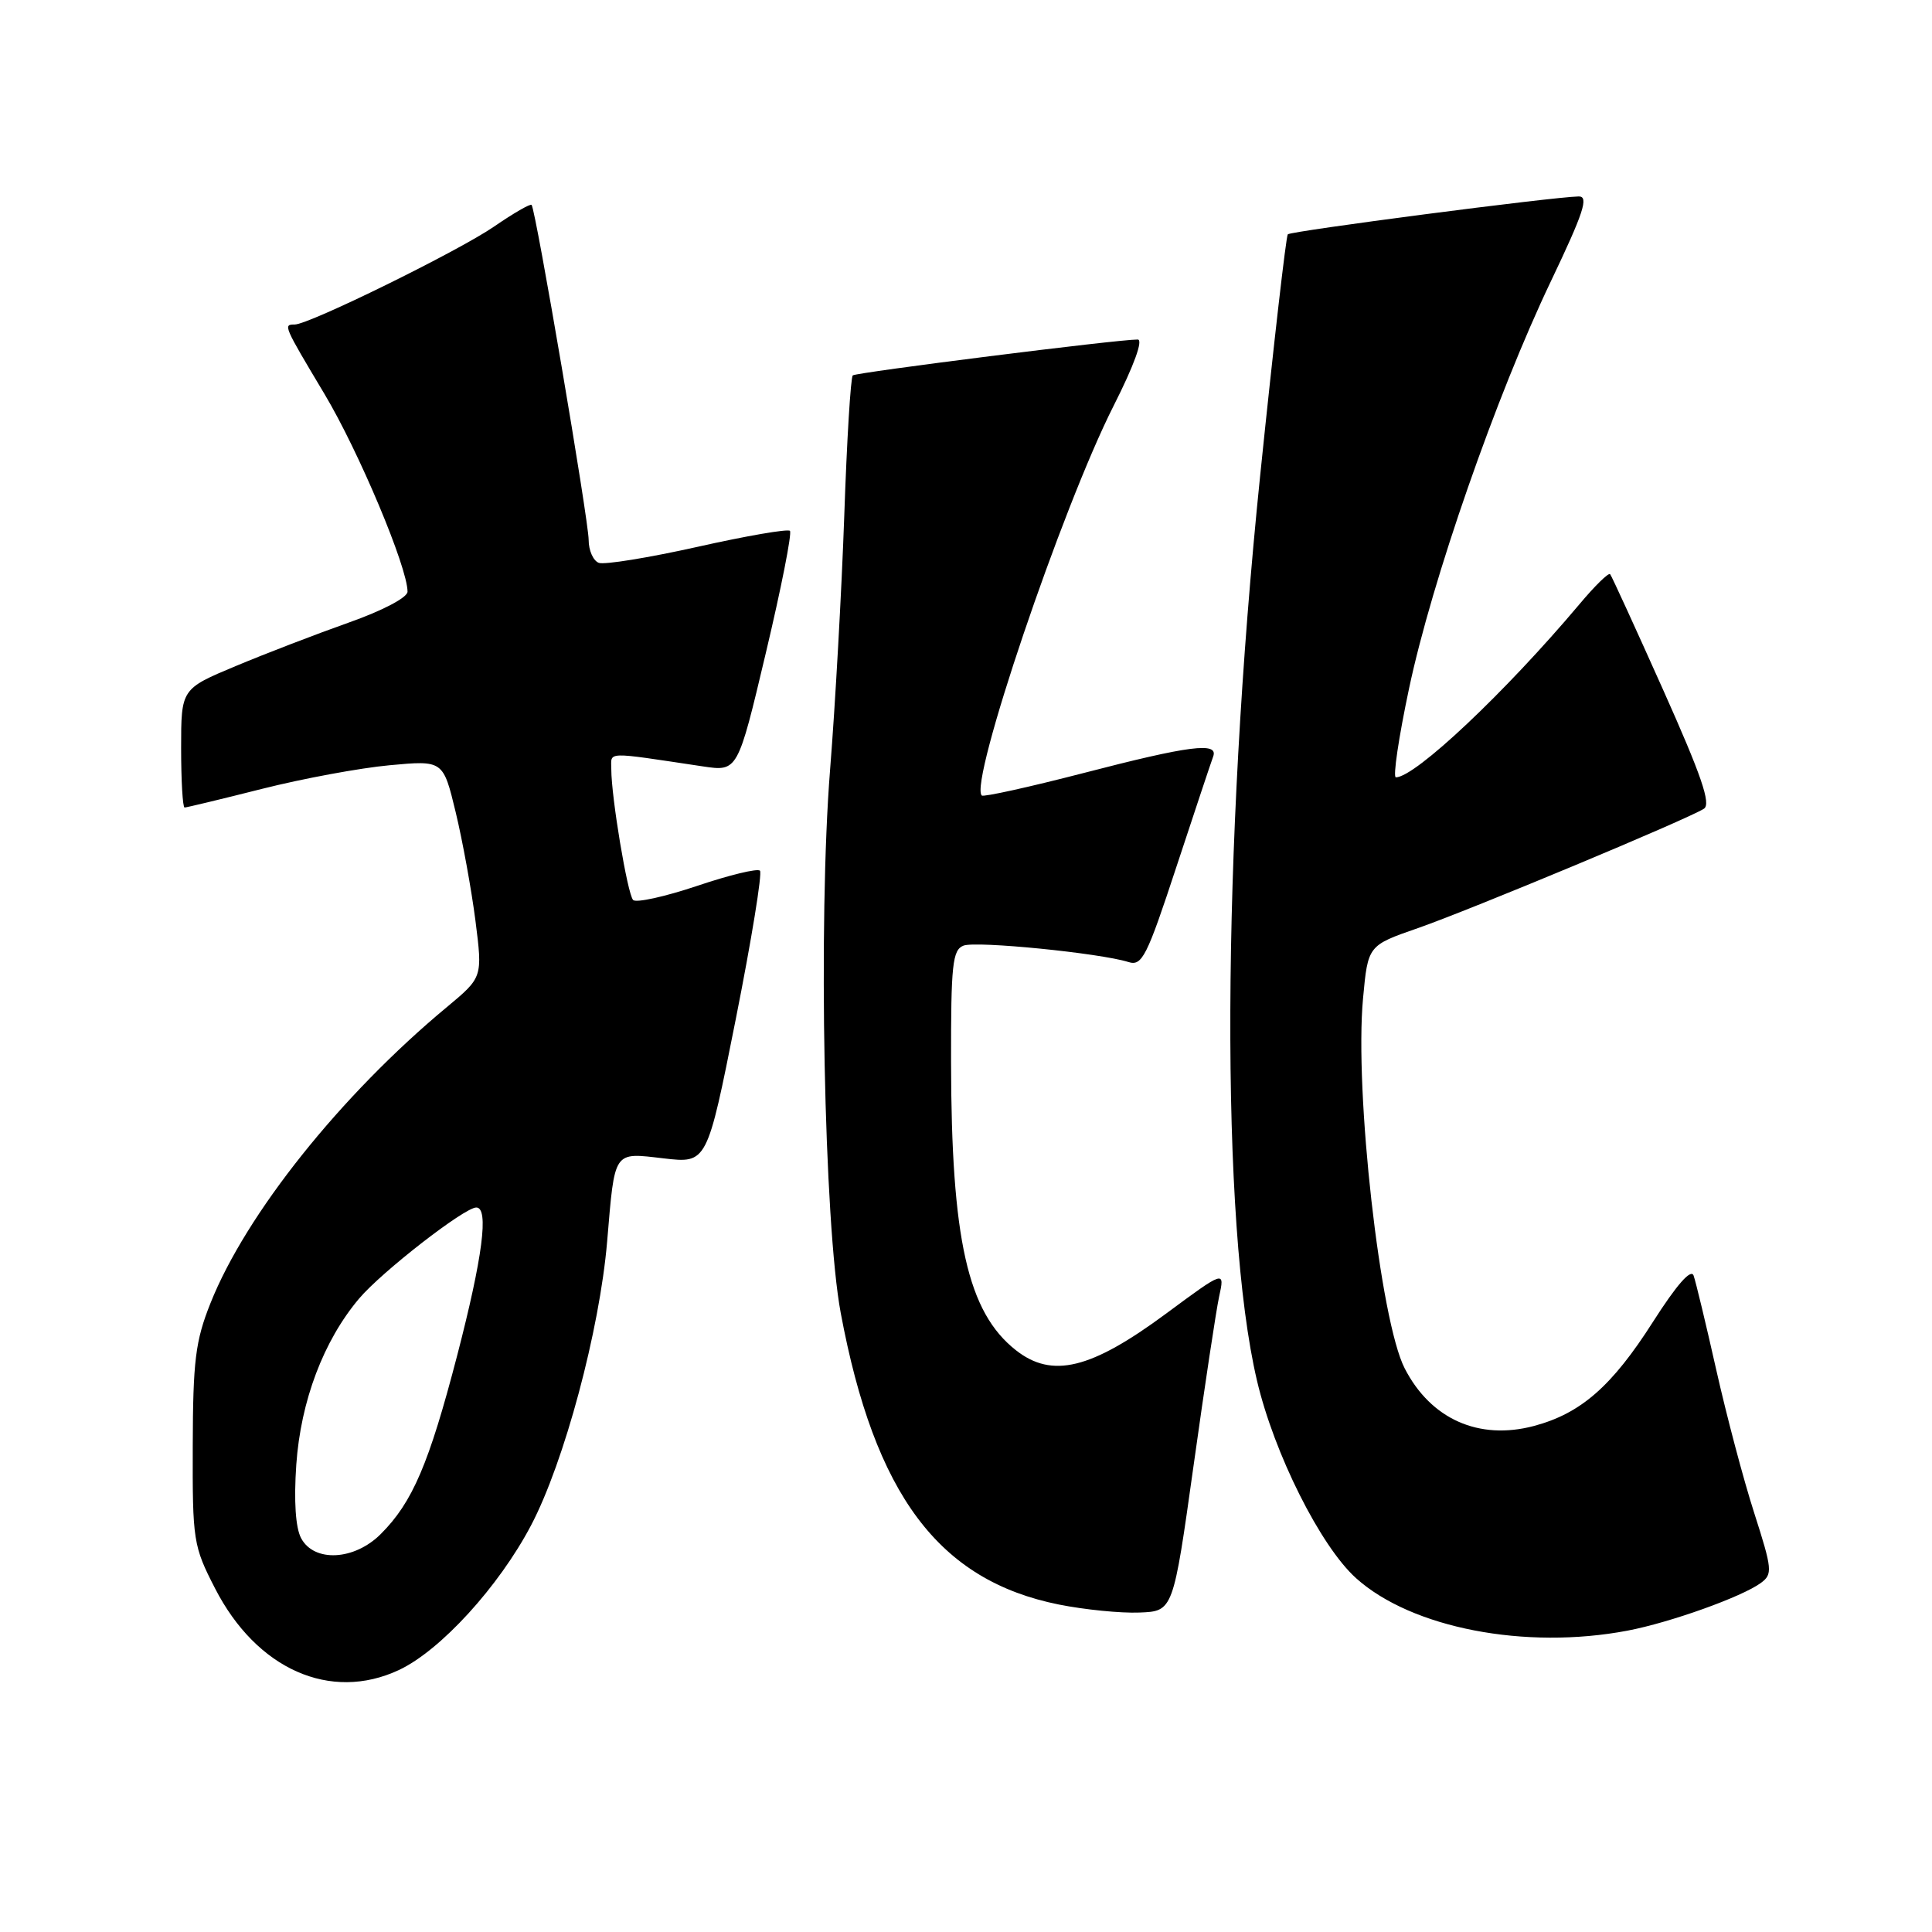 <?xml version="1.0" encoding="UTF-8" standalone="no"?>
<!DOCTYPE svg PUBLIC "-//W3C//DTD SVG 1.1//EN" "http://www.w3.org/Graphics/SVG/1.1/DTD/svg11.dtd" >
<svg xmlns="http://www.w3.org/2000/svg" xmlns:xlink="http://www.w3.org/1999/xlink" version="1.1" viewBox="0 0 256 256">
 <g >
 <path fill="currentColor"
d=" M 52.85 221.29 C 58.35 218.72 66.10 210.23 70.36 202.13 C 74.77 193.75 79.45 176.28 80.45 164.50 C 81.48 152.31 81.21 152.71 87.94 153.49 C 93.69 154.16 93.69 154.16 97.49 135.06 C 99.58 124.55 101.02 115.69 100.70 115.37 C 100.38 115.04 96.62 115.95 92.36 117.39 C 88.09 118.82 84.28 119.66 83.89 119.25 C 83.14 118.45 81.00 105.62 81.00 101.93 C 81.00 99.55 79.97 99.58 93.13 101.55 C 97.75 102.24 97.75 102.24 101.47 86.55 C 103.52 77.92 104.96 70.63 104.67 70.34 C 104.39 70.06 98.87 71.01 92.42 72.46 C 85.96 73.90 80.07 74.86 79.34 74.58 C 78.60 74.29 78.00 72.93 78.00 71.55 C 78.00 68.97 70.99 27.78 70.44 27.15 C 70.28 26.96 68.04 28.25 65.47 30.02 C 60.71 33.29 40.95 43.00 39.05 43.00 C 37.51 43.00 37.56 43.11 42.98 52.18 C 47.55 59.82 54.00 75.18 54.00 78.40 C 54.00 79.17 50.70 80.91 46.25 82.48 C 41.99 83.99 35.24 86.58 31.25 88.25 C 24.00 91.28 24.00 91.28 24.00 99.14 C 24.00 103.46 24.21 107.00 24.46 107.00 C 24.71 107.00 29.33 105.89 34.71 104.53 C 40.09 103.17 47.70 101.76 51.61 101.40 C 58.72 100.74 58.72 100.74 60.38 107.62 C 61.29 111.40 62.47 117.88 63.00 122.00 C 63.95 129.50 63.95 129.50 59.23 133.43 C 45.17 145.10 32.57 160.89 27.88 172.70 C 25.89 177.69 25.57 180.32 25.54 191.57 C 25.50 204.16 25.61 204.86 28.50 210.48 C 34.00 221.19 43.78 225.53 52.85 221.29 Z  M 215.65 216.07 C 221.29 215.00 230.82 211.59 233.32 209.75 C 234.90 208.59 234.84 207.95 232.45 200.50 C 231.03 196.10 228.77 187.55 227.41 181.50 C 226.05 175.45 224.70 169.83 224.41 169.02 C 224.07 168.07 222.17 170.23 219.03 175.15 C 213.58 183.70 209.47 187.29 203.25 188.95 C 195.96 190.88 189.59 188.05 186.13 181.32 C 182.88 175.01 179.46 144.64 180.61 132.29 C 181.26 125.28 181.26 125.28 187.88 122.98 C 194.83 120.56 223.58 108.57 225.78 107.16 C 226.75 106.54 225.45 102.76 220.38 91.42 C 216.71 83.22 213.55 76.31 213.35 76.08 C 213.15 75.84 211.31 77.64 209.27 80.08 C 199.45 91.74 187.51 103.00 184.96 103.00 C 184.55 103.00 185.33 97.72 186.70 91.26 C 189.72 76.95 198.25 52.44 205.51 37.25 C 209.84 28.18 210.55 26.01 209.19 26.03 C 205.75 26.09 171.06 30.61 170.64 31.05 C 170.41 31.30 168.76 45.67 166.98 63.00 C 161.87 112.81 161.69 162.21 166.55 182.91 C 168.82 192.60 174.98 204.89 179.69 209.12 C 187.04 215.73 202.10 218.64 215.65 216.07 Z  M 158.15 194.23 C 159.63 183.63 161.16 173.56 161.53 171.86 C 162.31 168.30 162.30 168.30 154.50 174.07 C 144.53 181.44 139.41 182.68 134.61 178.91 C 128.22 173.88 126.05 164.24 126.02 140.72 C 126.00 127.82 126.21 125.86 127.67 125.30 C 129.35 124.65 145.77 126.29 149.51 127.47 C 151.33 128.05 151.95 126.82 155.90 114.80 C 158.31 107.49 160.49 100.94 160.75 100.25 C 161.48 98.29 157.67 98.77 143.50 102.45 C 136.35 104.30 130.31 105.63 130.09 105.41 C 128.38 103.74 140.70 67.32 147.57 53.75 C 150.27 48.42 151.51 44.99 150.75 44.99 C 148.24 44.96 113.49 49.34 113.00 49.74 C 112.72 49.97 112.21 58.34 111.87 68.33 C 111.52 78.32 110.67 93.47 109.99 102.00 C 108.40 121.95 109.19 162.14 111.40 173.97 C 115.91 198.09 124.38 209.41 140.31 212.61 C 143.71 213.29 148.51 213.77 150.97 213.67 C 155.45 213.50 155.45 213.50 158.15 194.23 Z  M 39.90 203.82 C 39.16 202.43 38.93 198.91 39.26 194.07 C 39.85 185.63 42.87 177.65 47.58 172.07 C 50.58 168.52 61.54 160.00 63.11 160.00 C 64.81 160.00 63.96 166.58 60.57 179.64 C 56.84 193.96 54.66 199.07 50.46 203.26 C 46.96 206.77 41.63 207.05 39.90 203.82 Z "/>
</g>
</svg>